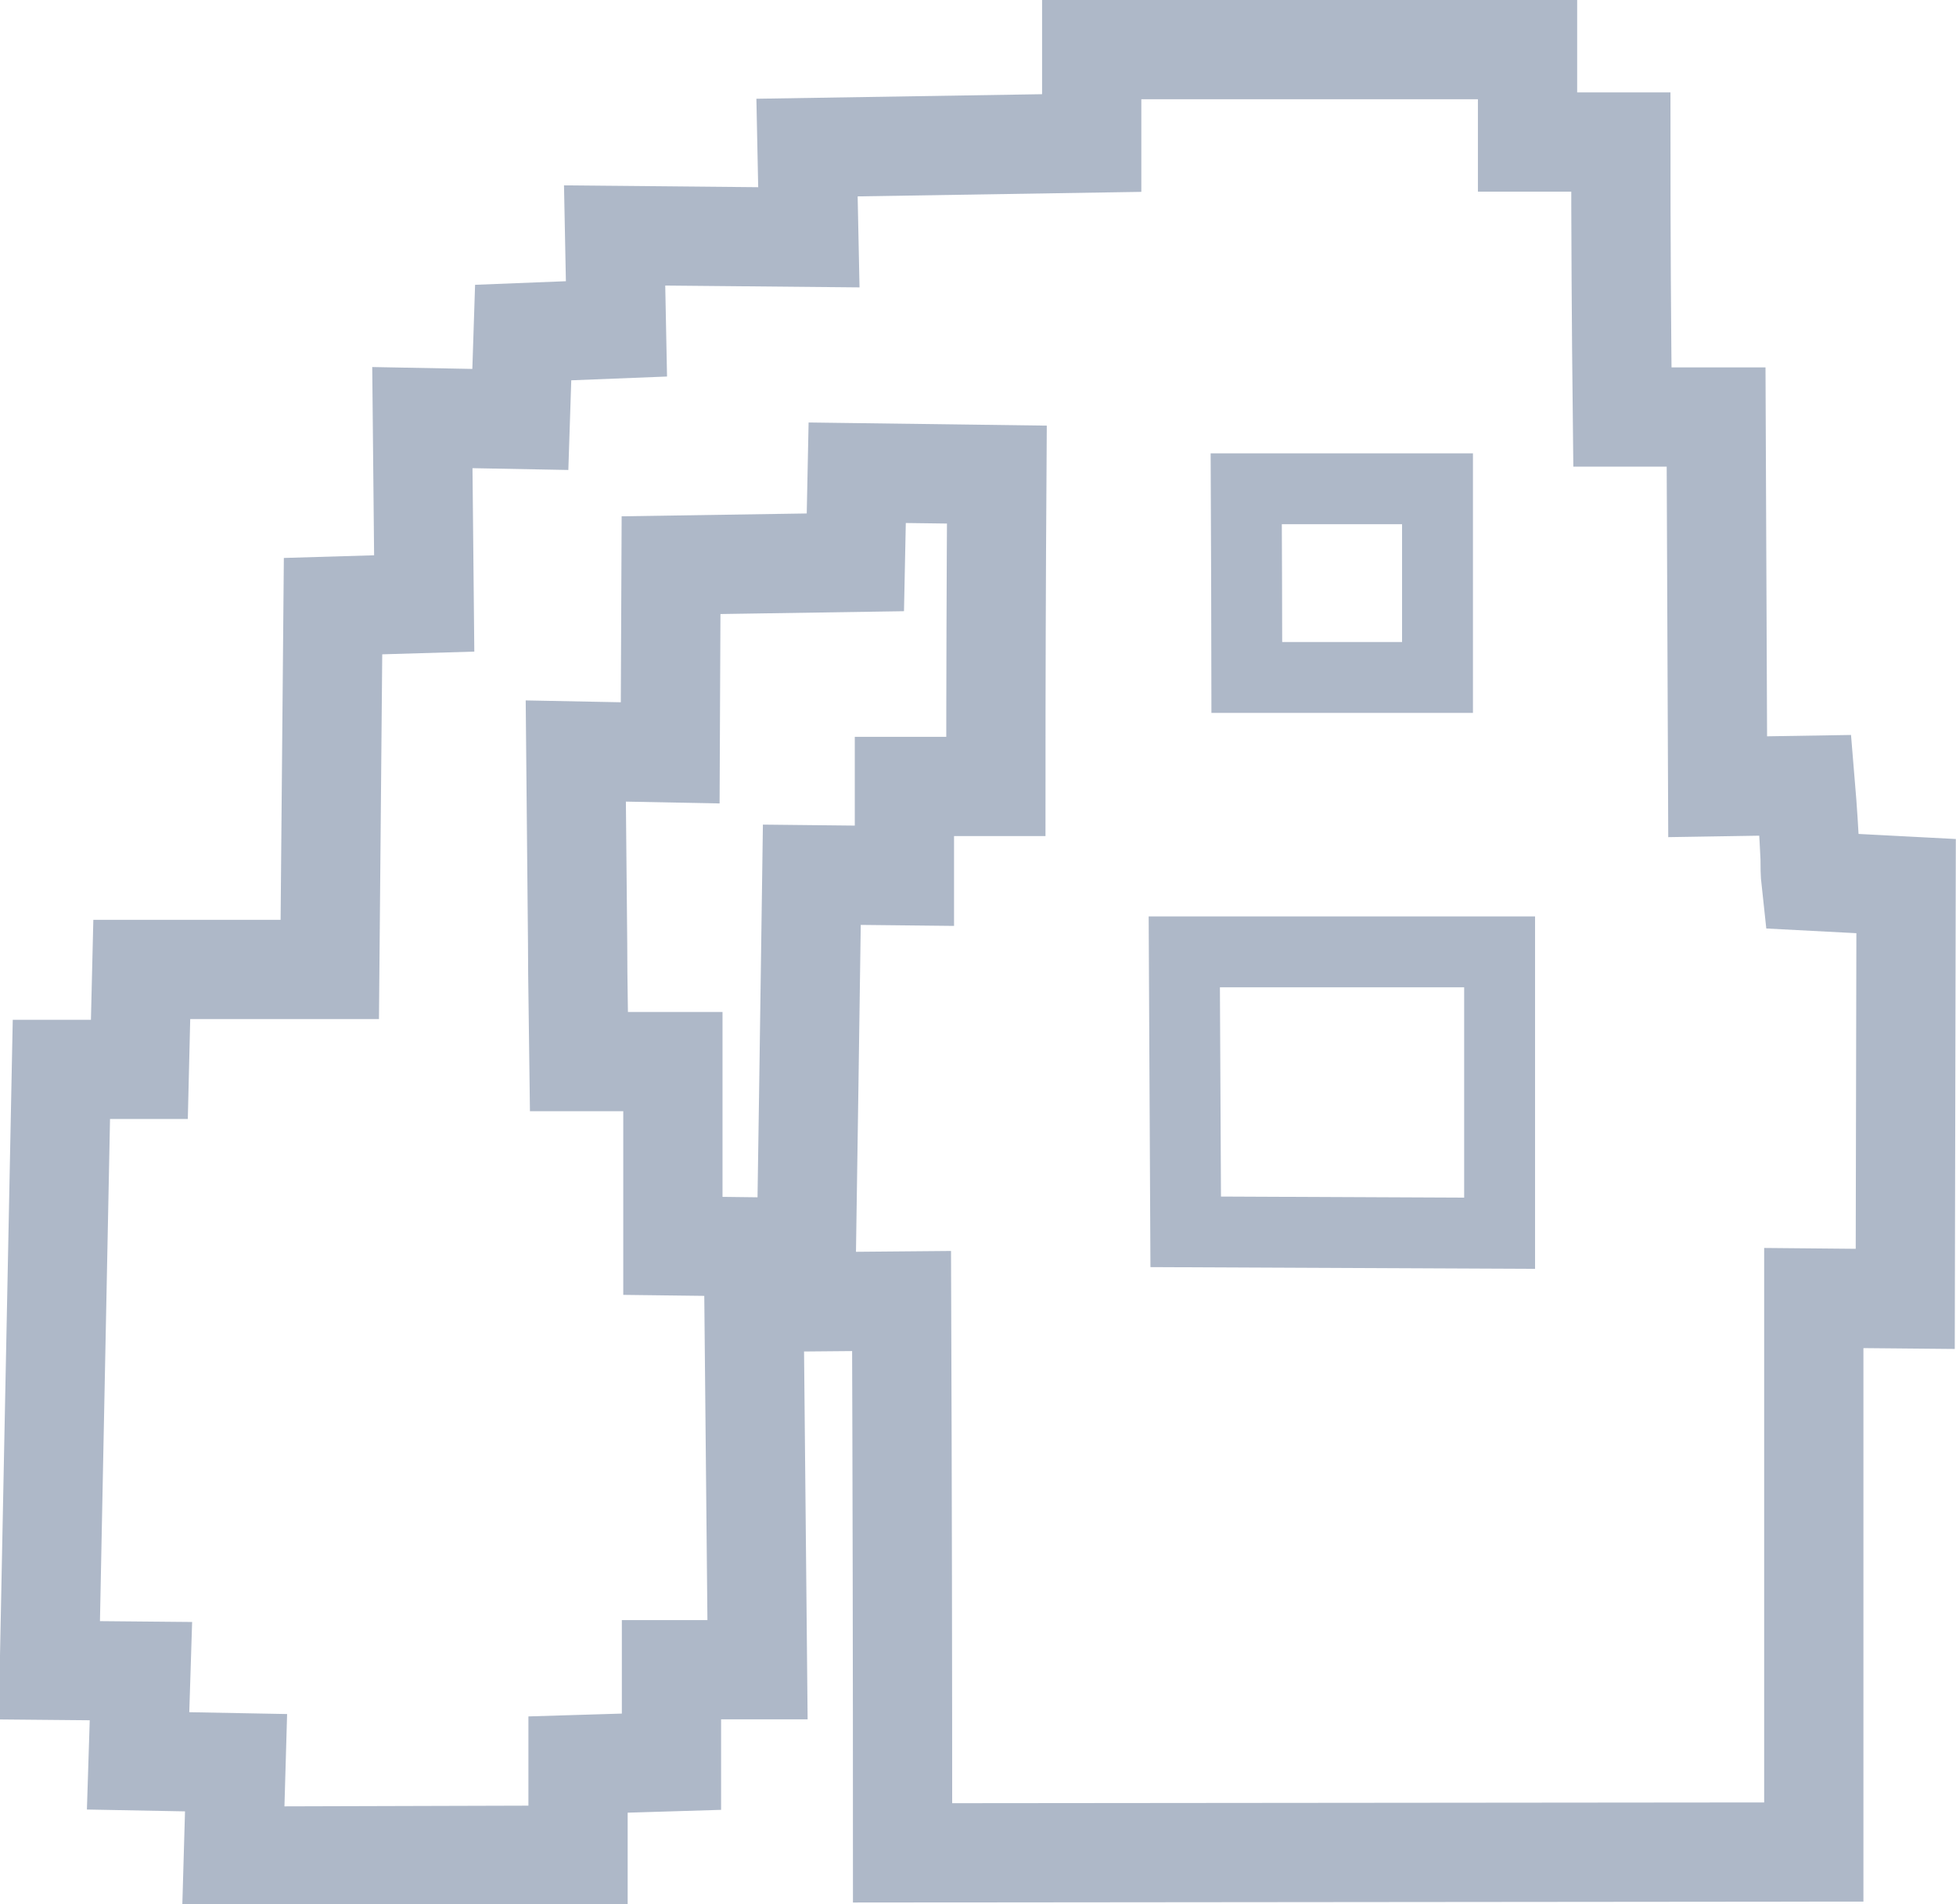 <svg id="Слой_1" data-name="Слой 1" xmlns="http://www.w3.org/2000/svg" viewBox="0 0 137.96 134.32"><defs><style>.cls-1,.cls-2{fill:none;stroke:#aeb8c8;stroke-miterlimit:10;}.cls-1{stroke-width:7px;}.cls-2{stroke-width:5px;}</style></defs><path class="cls-1" d="M85.81,3.5q11,0,21.93,0v6.52l5.25,0h1.33q0,9.7.11,19.4l6.61,0q.06,13,.11,26.08l6.19-.1q.21,2.51.33,5.13c0,.54,0,1.09.06,1.63l6.71.35-.06,29.12-6.45-.06q0,18.54,0,37.08v2l-64.27.06q0-19.47-.07-38.93l-6.77.06q.23-15.06.44-30.13l6.53.07V55.48h6.45q0-11,.07-22l-9.85-.13-.13,6.32-13,.2-.06,13.24-6.66-.13q.06,6.78.13,13.59c0,2.77.07,5.54.1,8.32l6.62,0v13l5.68.07q.15,14.91.29,29.83H47.36l0,6.49-6.59.2,0,6.39-24.31.07.19-6.59-6.91-.13.2-6.33-6.46-.06.85-42.39H9.83L10,68.39H23.26l.23-25.63,6.43-.19-.13-13.11,6.91.13.2-6.13,6.58-.26-.13-6.59,13.7.13-.13-6.33L77,10.09V3.5Z"/><path class="cls-2" d="M87.9,34.48h13.49V47.79H87.94Q87.93,41.13,87.9,34.48Z"/><path class="cls-2" d="M83.53,67.15h22.24V87L83.63,86.9Z"/></svg>